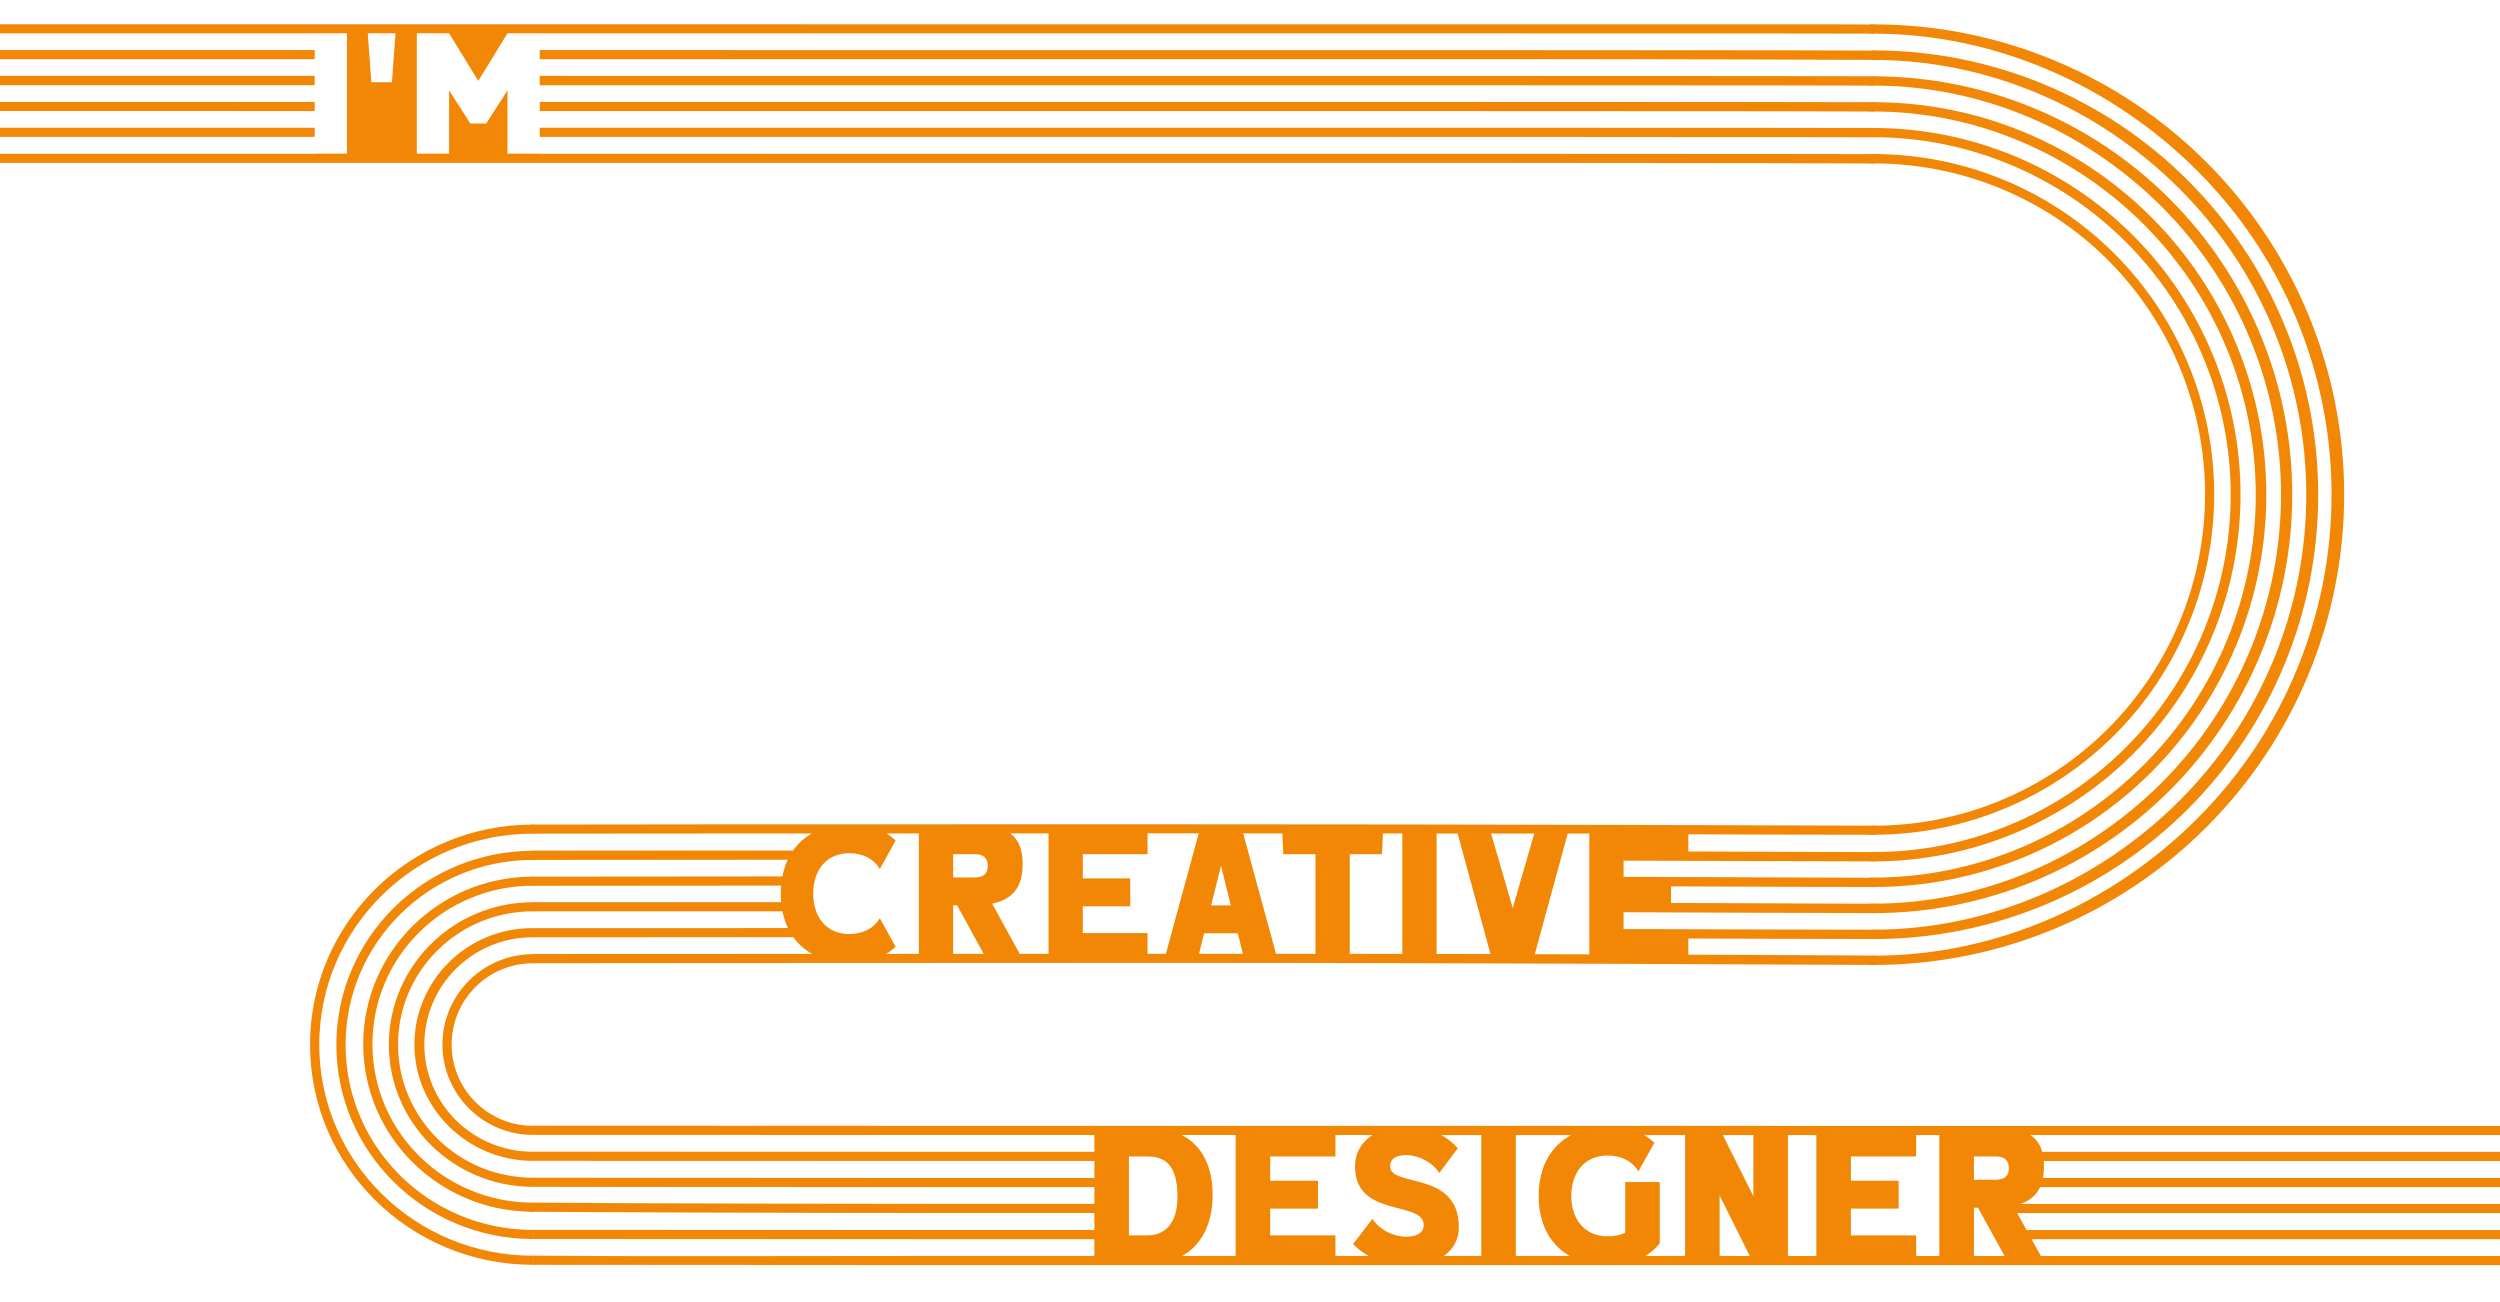 <?xml version="1.0" encoding="UTF-8" standalone="no"?>
<!-- Created with Inkscape (http://www.inkscape.org/) -->

<svg
   version="1.1"
   id="svg1"
   width="1920"
   height="1000"
   viewBox="0 0 1920 1000"
   sodipodi:docname="landing_large_line.svg"
   inkscape:version="1.3.2 (091e20e, 2023-11-25)"
   inkscape:export-filename="landing_line_text.png"
   inkscape:export-xdpi="96"
   inkscape:export-ydpi="96"
   xml:space="preserve"
   xmlns:inkscape="http://www.inkscape.org/namespaces/inkscape"
   xmlns:sodipodi="http://sodipodi.sourceforge.net/DTD/sodipodi-0.dtd"
   xmlns="http://www.w3.org/2000/svg"
   xmlns:svg="http://www.w3.org/2000/svg"><defs
     id="defs1"><rect
       x="153.178"
       y="148.802"
       width="1284.509"
       height="448.593"
       id="rect31" /><inkscape:path-effect
       effect="bspline"
       id="path-effect4"
       is_visible="true"
       lpeversion="1.3"
       weight="33.333"
       steps="2"
       helper_size="0"
       apply_no_weight="true"
       apply_with_weight="true"
       only_selected="false"
       uniform="false" /><inkscape:path-effect
       effect="bspline"
       id="path-effect27"
       is_visible="true"
       lpeversion="1.3"
       weight="33.333"
       steps="2"
       helper_size="0"
       apply_no_weight="true"
       apply_with_weight="true"
       only_selected="false"
       uniform="false" /><inkscape:path-effect
       effect="fillet_chamfer"
       id="path-effect48"
       is_visible="true"
       lpeversion="1"
       nodesatellites_param="F,0,0,1,0,35.174,0,1 @ F,0,0,1,0,0,0,1 @ F,0,0,1,0,0,0,1 @ F,0,0,1,0,26.967,0,1"
       radius="0"
       unit="px"
       method="auto"
       mode="F"
       chamfer_steps="1"
       flexible="false"
       use_knot_distance="true"
       apply_no_radius="true"
       apply_with_radius="true"
       only_selected="false"
       hide_knots="false" /><rect
       x="633.892"
       y="291.688"
       width="791.957"
       height="246.061"
       id="rect47" /><rect
       x="50.66"
       y="467.76"
       width="207.706"
       height="20.264"
       id="rect3" /><rect
       x="173.933"
       y="280.318"
       width="1372.885"
       height="202.64"
       id="rect1" /><pattern
       patternUnits="userSpaceOnUse"
       width="459.117"
       height="454.023"
       patternTransform="translate(85.461,465.152)"
       preserveAspectRatio="xMidYMid"
       id="pattern4"
       inkscape:label="path19"><path
         id="use21"
         style="display:inline;fill:none;stroke:#ffffff;stroke-width:9.6;stroke-linecap:round;stroke-linejoin:round;stroke-dasharray:none;paint-order:markers stroke fill"
         inkscape:label="path19"
         d="m 318.758,226.816 c 10e-6,48.884 -39.974,88.513 -89.286,88.513 -49.311,0 -89.286,-39.629 -89.286,-88.513 0,-48.884 39.974,-88.513 89.286,-88.513 49.311,0 89.286,39.629 89.286,88.513 z"
         sodipodi:nodetypes="sssss" /><path
         id="path19-7-7"
         style="display:inline;fill:none;stroke:#ffffff;stroke-width:9.5;stroke-linecap:round;stroke-linejoin:round;stroke-dasharray:none;paint-order:markers stroke fill"
         inkscape:label="path19"
         d="m 373.415,226.867 c 0,78.212 -63.897,141.661 -142.871,142.056 -0.247,8.3e-4 -0.495,0.002 -0.743,0.002 -79.315,0 -143.613,-63.602 -143.613,-142.058 0,-78.457 64.298,-142.058 143.613,-142.058 79.315,0 143.613,63.602 143.613,142.058 z"
         sodipodi:nodetypes="ssssss" /><path
         id="ellipse22"
         style="display:inline;fill:none;stroke:#ffffff;stroke-width:9.6;stroke-linecap:round;stroke-linejoin:round;stroke-dasharray:none;paint-order:markers stroke fill"
         inkscape:label="path19"
         d="M 399.677,226.484 A 169.875,168.076 0 0 1 229.802,394.56 169.875,168.076 0 0 1 59.926,226.484 169.875,168.076 0 0 1 229.802,58.408 169.875,168.076 0 0 1 399.677,226.484 Z" /><path
         id="ellipse23"
         style="display:inline;fill:none;stroke:#ffffff;stroke-width:9.7;stroke-linecap:round;stroke-linejoin:round;stroke-dasharray:none;paint-order:markers stroke fill"
         inkscape:label="path19"
         d="M 427.357,227.078 A 197.555,195.402 0 0 1 229.802,422.48 197.555,195.402 0 0 1 32.247,227.078 197.555,195.402 0 0 1 229.802,31.676 197.555,195.402 0 0 1 427.357,227.078 Z" /><path
         id="ellipse24"
         style="display:inline;fill:none;stroke:#ffffff;stroke-width:9.5;stroke-linecap:round;stroke-linejoin:round;stroke-dasharray:none;paint-order:markers stroke fill"
         inkscape:label="path19"
         d="M 454.313,227.011 A 224.754,222.315 0 0 1 229.559,449.326 224.754,222.315 0 0 1 4.805,227.011 224.754,222.315 0 0 1 229.559,4.696 224.754,222.315 0 0 1 454.313,227.011 Z" /><path
         id="ellipse25"
         style="display:inline;fill:none;stroke:#ffffff;stroke-width:9.5;stroke-linecap:round;stroke-linejoin:round;stroke-dasharray:none;paint-order:markers stroke fill"
         inkscape:label="path19"
         d="M 346.394,226.817 A 115.263,116.731 87.587 0 1 229.541,342.083 115.263,116.731 87.587 0 1 112.937,226.817 115.263,116.731 87.587 0 1 229.79,111.551 115.263,116.731 87.587 0 1 346.394,226.817 Z" /></pattern><pattern
       patternUnits="userSpaceOnUse"
       width="674.276"
       height="674.266"
       patternTransform="translate(1172.337,23.794)"
       preserveAspectRatio="xMidYMid"
       id="pattern68"><path
         id="path39"
         style="fill:none;fill-opacity:1;stroke:#ffffff;stroke-width:9.2;stroke-linecap:butt;stroke-dasharray:none;stroke-opacity:1;paint-order:normal"
         d="M 337.137,4.548 A 332.486,332.585 0 0 0 4.653,337.132 332.486,332.585 0 0 0 337.137,669.718 332.486,332.585 0 0 0 669.623,337.132 332.486,332.585 0 0 0 337.137,4.548 Z M 336.875,30.095 A 307.157,307.158 0 0 1 644.034,337.253 307.157,307.158 0 0 1 336.875,644.411 307.157,307.158 0 0 1 29.717,337.253 307.157,307.158 0 0 1 336.875,30.095 Z m 0.262,25.102 A 281.944,281.945 0 0 0 55.194,337.142 281.944,281.945 0 0 0 337.137,619.085 281.944,281.945 0 0 0 619.082,337.142 281.944,281.945 0 0 0 337.137,55.196 Z m 0,25.275 A 256.596,256.596 0 0 1 593.735,337.069 256.596,256.596 0 0 1 337.137,593.665 256.596,256.596 0 0 1 80.541,337.069 256.596,256.596 0 0 1 337.137,80.472 Z m 0,25.197 A 231.453,231.454 0 0 0 105.684,337.122 231.453,231.454 0 0 0 337.137,568.577 231.453,231.454 0 0 0 568.592,337.122 231.453,231.454 0 0 0 337.137,105.669 Z m 0,25.592 A 205.794,205.794 0 0 1 542.932,337.054 205.794,205.794 0 0 1 337.137,542.849 205.794,205.794 0 0 1 131.344,337.054 205.794,205.794 0 0 1 337.137,131.261 Z" /></pattern></defs><sodipodi:namedview
     id="namedview1"
     pagecolor="#000000"
     bordercolor="#000000"
     borderopacity="0.25"
     inkscape:showpageshadow="2"
     inkscape:pageopacity="0.0"
     inkscape:pagecheckerboard="false"
     inkscape:deskcolor="#d1d1d1"
     showgrid="true"
     showguides="true"
     inkscape:zoom="0.42266774"
     inkscape:cx="830.43954"
     inkscape:cy="257.88578"
     inkscape:window-width="1920"
     inkscape:window-height="1027"
     inkscape:window-x="0"
     inkscape:window-y="25"
     inkscape:window-maximized="0"
     inkscape:current-layer="g1"><inkscape:grid
       id="grid11"
       units="px"
       originx="0"
       originy="0"
       spacingx="1"
       spacingy="1"
       empcolor="#0099e5"
       empopacity="0.302"
       color="#0099e5"
       opacity="0.149"
       empspacing="5"
       dotted="false"
       gridanglex="30"
       gridanglez="30"
       visible="true" /><sodipodi:guide
       position="960,609.357"
       orientation="-1,0"
       id="guide72"
       inkscape:locked="false"
       inkscape:label=""
       inkscape:color="rgb(192,28,40)" /><sodipodi:guide
       position="240,500"
       orientation="-1,0"
       id="guide22"
       inkscape:locked="false"
       inkscape:label=""
       inkscape:color="rgb(255,190,111)" /><sodipodi:guide
       position="1090.065,1438.821"
       orientation="0,-1"
       id="guide35"
       inkscape:locked="false" /><sodipodi:guide
       position="960,500"
       orientation="0,1"
       id="guide36"
       inkscape:locked="false"
       inkscape:label=""
       inkscape:color="rgb(192,28,40)" /><sodipodi:guide
       position="120,500"
       orientation="-1,0"
       id="guide38"
       inkscape:locked="false"
       inkscape:label=""
       inkscape:color="rgb(249,240,107)" /><sodipodi:guide
       position="1800,500"
       orientation="-1,0"
       id="guide39"
       inkscape:locked="false"
       inkscape:label=""
       inkscape:color="rgb(249,240,107)" /><sodipodi:guide
       position="360,500"
       orientation="-1,0"
       id="guide1"
       inkscape:locked="false"
       inkscape:label=""
       inkscape:color="rgb(255,190,111)" /><sodipodi:guide
       position="480,500"
       orientation="-1,0"
       id="guide2"
       inkscape:locked="false"
       inkscape:label=""
       inkscape:color="rgb(255,190,111)" /><sodipodi:guide
       position="720,500"
       orientation="-1,0"
       id="guide3"
       inkscape:label=""
       inkscape:locked="false"
       inkscape:color="rgb(255,190,111)" /><sodipodi:guide
       position="600,500"
       orientation="-1,0"
       id="guide4"
       inkscape:label=""
       inkscape:locked="false"
       inkscape:color="rgb(255,190,111)" /><sodipodi:guide
       position="840,500"
       orientation="-1,0"
       id="guide5"
       inkscape:label=""
       inkscape:locked="false"
       inkscape:color="rgb(255,190,111)" /><sodipodi:guide
       position="1080,1071.915"
       orientation="-1,0"
       id="guide6"
       inkscape:label=""
       inkscape:locked="false"
       inkscape:color="rgb(255,190,111)" /><sodipodi:guide
       position="1200,1121.057"
       orientation="-1,0"
       id="guide7"
       inkscape:label=""
       inkscape:locked="false"
       inkscape:color="rgb(255,190,111)" /><sodipodi:guide
       position="1320,1103.078"
       orientation="-1,0"
       id="guide8"
       inkscape:label=""
       inkscape:locked="false"
       inkscape:color="rgb(255,190,111)" /><sodipodi:guide
       position="1440,1113.865"
       orientation="-1,0"
       id="guide9"
       inkscape:label=""
       inkscape:locked="false"
       inkscape:color="rgb(255,190,111)" /><sodipodi:guide
       position="1320,1103.078"
       orientation="-1,0"
       id="guide10"
       inkscape:label=""
       inkscape:locked="false"
       inkscape:color="rgb(255,190,111)" /><sodipodi:guide
       position="1680,1135.44"
       orientation="-1,0"
       id="guide11"
       inkscape:label=""
       inkscape:locked="false"
       inkscape:color="rgb(255,190,111)" /><sodipodi:guide
       position="1560,1185.78"
       orientation="-1,0"
       id="guide12"
       inkscape:label=""
       inkscape:locked="false"
       inkscape:color="rgb(255,190,111)" /><sodipodi:guide
       position="960,800"
       orientation="0,1"
       id="guide13"
       inkscape:locked="false"
       inkscape:label=""
       inkscape:color="rgb(255,190,111)" /><sodipodi:guide
       position="1621.734,600"
       orientation="0,1"
       id="guide14"
       inkscape:label=""
       inkscape:locked="false"
       inkscape:color="rgb(255,190,111)" /><sodipodi:guide
       position="1753.353,400"
       orientation="0,1"
       id="guide15"
       inkscape:label=""
       inkscape:locked="false"
       inkscape:color="rgb(255,190,111)" /><sodipodi:guide
       position="1833.265,200"
       orientation="0,1"
       id="guide16"
       inkscape:label=""
       inkscape:locked="false"
       inkscape:color="rgb(255,190,111)" /><sodipodi:guide
       position="1532.257,210.302"
       orientation="1,0"
       id="guide17"
       inkscape:locked="false" /><sodipodi:guide
       position="1558.308,0.659"
       orientation="1,0"
       id="guide18"
       inkscape:locked="false" /></sodipodi:namedview><g
     inkscape:groupmode="layer"
     inkscape:label="path2"
     id="g1"
     transform="matrix(0.657,0,0,0.649,382.253,79.427)"
     style="display:inline;stroke-width:1.278;fill:#f28705;fill-opacity:1"><path
       id="text47"
       style="font-size:225.137px;font-family:'Creative Fusion';-inkscape-font-specification:'Creative Fusion, Normal';display:inline;fill:#f28705;stroke-width:14.089;stroke-linecap:round;paint-order:markers stroke fill;fill-opacity:1"
       d="m 368.754,935.095 c 0,-26.871 14.69,-47.822 42.29,-47.822 16.248,0 28.713,7.059 35.613,18.673 l 18.474,-33.703 c -14.023,-13.436 -31.607,-19.129 -54.087,-19.129 -48.078,0 -80.129,30.515 -80.129,81.98 0,51.465 32.052,81.98 80.129,81.98 22.481,0 40.065,-5.693 54.087,-19.129 l -18.474,-33.703 c -6.9,11.614 -19.365,18.673 -35.613,18.673 -27.6,0 -42.29,-20.95 -42.29,-47.822 z M 492.286,855.393 V 1014.798 h 40.065 v -65.812 h 4.674 l 35.613,65.812 h 42.068 l -36.726,-67.861 c 23.594,-5.01 35.613,-18.901 35.613,-46.683 0,-30.287 -14.023,-44.861 -49.413,-44.861 z m 65.884,33.02 c 7.79,0 14.69,2.96 14.69,14.119 0,12.297 -9.348,13.436 -16.916,13.436 h -23.594 v -27.554 z m 85.694,-33.02 V 1014.798 h 115.742 v -33.02 h -75.678 V 950.125 h 55.423 v -33.02 h -55.423 v -28.693 h 75.678 v -33.02 z m 225.252,0 H 821.707 L 778.749,1014.798 h 38.952 l 8.013,-32.792 h 39.397 l 8.013,32.792 h 38.952 z m -35.168,93.594 11.574,-46.911 11.352,46.911 z M 1035.162,855.393 H 916.749 l 1.558,33.02 h 37.616 V 1014.798 h 40.065 V 888.412 h 37.616 z m 22.258,0 V 1014.798 h 40.065 V 855.393 Z m 152.691,159.405 42.958,-159.405 h -38.952 l -27.6,96.782 -27.823,-96.782 h -38.952 l 42.958,159.405 z m 65.884,-159.405 V 1014.798 h 115.743 v -33.02 h -75.678 V 950.125 h 55.423 v -33.02 h -55.423 v -28.693 h 75.678 v -33.02 z m -516.995,-2.386 c -417.569,0.005 -710.603,0.194 -718.858,0.367 v 10.741 c 8.151,-0.088 204.124,-0.218 717.894,-0.343 146.136,-0.035 261.599,0.07 354.612,0.246 h 196.989 v 0.608 c 111.954,0.512 287.464,0.919 301.247,0.835 0.049,-3.688 0.021,-7.071 0.07,-10.759 -31.933,-0.108 -426.671,-1.703 -851.953,-1.694 z m -404.066,31.053 c -81.709,0.052 -310.33,0.104 -314.709,0.144 l 0.028,11.022 c 3.3,-0.002 251.07,-0.151 311.979,-0.256 0.269,-3.757 1.182,-7.444 2.701,-10.911 z m 954.702,0.876 v 11.11 c 71.356,0.374 288.558,0.816 301.287,0.876 0.042,-3.664 0.085,-7.328 0.127,-10.992 -13.907,-0.054 -212.664,-0.538 -301.414,-0.994 z m -958.03,29.759 c -46.897,0.081 -308.81,0.275 -311.325,0.282 l -0.04,10.844 c 2.978,-0.007 249.004,-0.159 311.365,-0.27 z m 958.03,0.502 v 11.07 c 87.173,0.466 285.62,0.966 301.171,1.041 0.028,-3.669 0.055,-7.337 0.083,-11.006 -14.345,-0.078 -190.463,-0.615 -301.255,-1.105 z m -958.03,29.941 c -79.591,0.047 -308.592,0.131 -311.353,0.125 l -0.086,10.783 c 3.732,0.016 231.598,-0.023 311.438,-0.024 z m 958.03,0.726 v 11.235 c 88.545,0.472 286.064,0.974 301.171,1.041 0.01,-3.682 0.017,-7.364 0.026,-11.046 -15.61,-0.099 -192.216,-0.69 -301.197,-1.23 z m -958.03,30.003 c -71.713,0.037 -308.806,0.074 -311.38,0.078 l 0.028,10.79 c 2.207,-0.019 265.987,-0.077 313.226,-0.099 -0.936,-2.16 -1.566,-4.433 -1.873,-6.756 z m 958.03,1.115 v 10.963 c 70.257,0.371 286.462,0.808 301.171,0.88 v -11.022 c -13.468,-0.047 -224.051,-0.453 -301.171,-0.821 z M 761.341,1006.305 c -368.777,0.098 -715.969,0.406 -721.261,0.289 l 0.039,10.868 c 5.155,-0.018 199.804,-0.283 723.29,-0.435 346.11,-0.1 800.562,2.202 847.447,2.44 l -0.03,-11.027 c 0,0 -292.286,-2.282 -849.485,-2.134 z"
       inkscape:label="path3"
       sodipodi:nodetypes="ssccsssccssccccccccsscsssccscccccccccccccccccccccccccccccccccccccccccccccccccccccccccccccsccsccccccscccssccccccccccccccsccccccccccsccccccccscccsccsccssc" /><path
       id="circle31"
       style="color:#000000;display:inline;fill:#f28705;stroke-width:1.278;stroke-miterlimit:0;-inkscape-stroke:none;fill-opacity:1"
       d="m 41.072,853.375 c -143.792,0 -260.474,116.682 -260.474,260.474 0,143.792 116.682,260.474 260.474,260.474 0.401,0 0.795,-0.028 1.195,-0.03 v -10.767 c -0.4,0 -0.794,0.03 -1.195,0.03 -137.974,0 -249.709,-111.734 -249.709,-249.707 0,-137.974 111.735,-249.71 249.709,-249.71 0.401,0 0.795,0.028 1.195,0.03 v -10.764 c -0.4,-0.002 -0.794,-0.03 -1.195,-0.03 z m 0,31.057 c -126.786,0 -229.68,102.896 -229.68,229.682 0,126.786 102.894,229.682 229.68,229.682 0.401,0 0.795,-0.028 1.195,-0.03 v -10.764 c -0.4,0 -0.794,0.03 -1.195,0.03 -120.968,0 -218.915,-97.95 -218.915,-218.918 0,-120.968 97.947,-218.918 218.915,-218.918 0.401,0 0.795,0.028 1.195,0.03 v -10.764 c -0.4,-0.002 -0.794,-0.03 -1.195,-0.03 z m 0,30.536 c -109.444,0 -198.28,88.838 -198.28,198.282 0,109.444 88.836,198.282 198.28,198.282 0.401,0 0.795,-0.028 1.195,-0.03 v -10.767 c -0.4,0 -0.794,0.03 -1.195,0.03 -103.626,0 -187.515,-83.889 -187.515,-187.515 0,-103.626 83.889,-187.515 187.515,-187.515 0.401,0 0.795,0.028 1.195,0.03 V 914.999 c -0.4,-0.002 -0.794,-0.03 -1.195,-0.03 z m 0,30.296 c -92.912,0 -168.348,75.505 -168.348,168.416 0,92.912 75.437,168.35 168.348,168.35 0.401,0 0.795,-0.027 1.195,-0.03 v -10.767 c -0.4,0 -0.794,0.03 -1.195,0.03 -87.094,0 -157.583,-70.49 -157.583,-157.584 0,-87.094 70.49,-157.65 157.583,-157.65 0.401,0 0.795,-0.203 1.195,-0.2 v -10.306 c -0.4,-0.003 -0.794,-0.26 -1.195,-0.26 z m -0.797,30.68 c -75.943,-0.009 -137.666,61.794 -137.666,137.736 0,75.943 62.52,137.624 138.462,137.624 0.403,0 0.793,-0.057 1.195,-0.06 l 0.509,-10.767 c -0.403,0 -1.3,0.06 -1.704,0.06 -70.124,0 -126.855,-56.733 -126.855,-126.858 0,-70.125 56.683,-126.945 126.808,-126.945 0.404,0 0.84,-0.015 1.243,-0.011 l 0.273,-9.108 c -0.403,-0.003 -1.297,-1.017 -1.491,-0.659 -0.147,0.271 -0.493,-1.014 -0.774,-1.014 z m 0.797,30.808 c -58.354,0 -105.709,47.972 -105.709,106.928 0,58.957 47.355,106.931 105.709,106.931 0.403,0 0.793,-0.056 1.195,-0.06 v -10.767 c -0.402,0.01 -0.792,0.06 -1.195,0.06 -52.465,0 -94.944,-42.956 -94.944,-96.165 0,-53.208 42.479,-96.162 94.944,-96.162 0.403,0 0.793,0.055 1.195,0.06 0,0 2.444,-8.167 0,-10.767 -0.275,-0.292 -1.594,-0.06 -1.195,-0.06 0.287,0 0,10e-5 0,10e-5 z"
       inkscape:label="path4"
       sodipodi:nodetypes="sssccsssccssssccsssccssssccsssccssssccsssccssssccsssccssssccsssccsass" /><path
       id="text49"
       style="font-size:225.137px;font-family:'Creative Fusion';-inkscape-font-specification:'Creative Fusion, Normal';fill:#f28705;stroke-width:14.089;stroke-linecap:round;paint-order:markers stroke fill;fill-opacity:1"
       inkscape:label="path5-1"
       d="m 697.48,1213.12 v 159.405 h 68.196 c 37.912,0 69.991,-26.871 69.991,-81.069 0,-54.198 -32.079,-78.336 -69.991,-78.336 z m 62.139,126.386 h -21.76 v -93.366 h 21.76 c 19.741,0 34.995,9.109 34.995,47.822 0,31.881 -15.03,45.544 -34.995,45.544 z m 102.967,-126.386 v 159.405 h 116.652 v -33.02 h -76.272 v -31.653 h 55.858 v -33.02 h -55.858 v -28.693 h 76.272 v -33.02 z m 238.014,52.604 21.76,-29.376 c -12.787,-13.891 -30.509,-25.505 -63.036,-25.505 -31.631,0 -57.204,17.762 -57.204,47.138 0,61.485 80.31,39.624 80.31,69.455 0,10.02 -10.319,13.663 -20.19,13.663 -18.395,0 -34.322,-11.614 -39.706,-21.178 l -22.657,29.832 c 15.254,16.168 37.687,25.049 64.382,25.049 35.893,0 59.223,-17.079 59.223,-45.089 0,-67.406 -80.31,-46.455 -80.31,-71.96 0,-7.97 5.384,-13.208 18.619,-13.208 16.376,0 32.752,10.475 38.809,21.178 z m 49.128,-52.604 v 159.405 h 40.379 v -159.405 z m 105.211,79.703 c 0,-26.871 14.806,-47.822 42.623,-47.822 16.376,0 28.939,7.059 35.893,18.673 l 18.619,-33.703 c -14.133,-13.436 -31.855,-19.129 -54.512,-19.129 -48.455,0 -80.759,30.515 -80.759,81.98 0,51.465 32.303,81.98 80.759,81.98 24.003,0 45.09,-6.604 60.793,-25.733 v -72.643 h -40.379 v 59.891 c -5.833,2.96 -12.787,4.327 -20.414,4.327 -27.817,0 -42.623,-20.95 -42.623,-47.822 z m 212.888,-79.703 v 80.158 l -39.482,-80.158 h -40.38 v 159.405 h 40.38 v -80.158 l 39.482,80.158 h 40.379 v -159.405 z m 73.58,0 v 159.405 h 116.651 v -33.02 h -76.272 v -31.653 h 55.858 v -33.02 h -55.858 v -28.693 h 76.272 v -33.02 z m 143.795,0 v 159.405 h 40.379 v -65.812 h 4.711 l 35.893,65.812 h 42.398 l -37.014,-67.861 c 23.779,-5.01 35.893,-18.901 35.893,-46.683 0,-30.287 -14.133,-44.861 -49.801,-44.861 z m 66.401,33.02 c 7.851,0 14.806,2.96 14.806,14.119 0,12.297 -9.422,13.436 -17.049,13.436 h -23.779 v -27.554 z m -1709.906,-35.983 0.134,1.576 v 8.876 c 9.08,0.05 284.588,0.115 476.339,0.144 l 1865.934,0.054 v -5.4 -5.402 l -1867.552,-0.092 c -318.643,-0.081 -474.229,-0.192 -474.229,-0.192 z m 0.684,30.277 -1.118,10.845 c 11.476,0.054 284.196,0.135 475.142,0.144 l 209.723,0.01 v -10.826 l -210.897,-0.012 c -323.133,-0.073 -466.64,-0.124 -472.85,-0.159 z m 1727.63,0.223 v 10.809 l 614.093,0.012 v -5.402 -5.402 z M 42.237,1271.296 c 0,0 -0.862,0.645 -0.954,0.746 -2.408,2.642 0.587,9.991 0.587,9.991 12.854,0.127 286.103,0.331 476.3,0.354 h 207.958 v -10.765 H 520.373 c -231.852,0 -478.061,-0.376 -478.176,-0.366 z m 1727.775,0.327 v 10.797 l 614.093,0.01 v -5.405 -5.402 z M 38.234,1303.453 c 0,0 -14.67,7.811 3.68,8.12 18.35,0.309 295.084,1.472 474.344,1.481 h 209.869 v -10.838 l -212.62,-0.012 c -320.589,-0.077 -463.976,-1.457 -471.447,-1.452 z m 1731.777,-1.174 v 10.809 l 614.093,0.01 v -5.4 -5.402 z m -1727.825,30.759 -0.629,0.158 0.413,10.593 c 13.312,0.031 286.737,0.197 476.788,0.222 h 207.37 v -10.838 l -210.31,-0.012 c -264.439,-0.068 -461.918,-0.181 -472.4,-0.189 z m 1727.825,0.203 v 10.805 l 614.093,0.01 v -5.398 -5.398 z M 41.831,1363.534 v 10.82 c 12.264,0.046 283.795,0.303 474.428,0.313 l 1867.845,0.055 v -5.402 -5.398 l -1870.051,-0.095 c -172.116,0 -329.954,0.827 -472.223,-0.293 z"
       sodipodi:nodetypes="ccssscsccssscccccccccccccccssssccssssccccccssccsssccccssccccccccccccccccccccccccccccccccsscsssccsccccccccccccsccccccccccccsccccsccccccccczccccccccccccccccccccccccccccccccccc" /></g><g
     inkscape:groupmode="layer"
     id="layer2"
     inkscape:label="path1"><path
       id="path24"
       style="display:inline;stroke-width:1.211;fill:#f28705;fill-opacity:1;stroke-dasharray:none"
       inkscape:label="path1"
       d="m -624.712,-93.675 v 5.383 5.381 h 410.791 v -0.116 h 37.694 v 0.116 h 24.299 l -0.007,-0.116 h 32.459 l -0.007,0.116 h 24.927 v -0.116 h 37.694 l 0.071,0.116 h 68.128 l 0.071,-0.116 h 37.694 v 0.116 H 1178.406 c 217.98,8.6e-5 409.399,0.167 430.632,0.329 l -0.19,-10.764 c -10.965,-0.354 -118.121,-0.23 -426.289,-0.246 z m 0,30.542 v 5.383 5.383 h 410.791 v -10.757 z m 448.484,0.012 v 10.755 h 26.507 L -150.497,-63.121 Z m 55.315,0.002 -0.777,10.753 h 27.133 v -10.75 z m 76.105,0.005 6.507,10.748 h 31.142 l 6.505,-10.746 z m 93.907,0.005 v 10.743 H 1176.035 c 216.761,0.002 413.39,0.71 433.322,0.873 l -0.382,-11.029 c -10.447,-0.097 -118.493,-0.509 -427.901,-0.525 z M -624.712,-32.595 v 5.525 5.53 l 410.791,0.009 v -11.056 z m 448.484,0.012 v 11.055 l 81.671,0.005 V -32.576 l -28.562,-0.002 -0.545,7.563 h -24.082 l -0.545,-7.565 z m 149.91,0.009 3.588,5.928 3.588,-5.928 z m 75.416,0.005 v 11.053 l 1132.272,0.064 c 256.747,0.062 411.072,0.161 427.67,0.381 l -0.065,-11.027 c -16.545,-0.222 -177.586,-0.387 -429.383,-0.402 z M -624.712,-1.76 v 5.381 5.379 l 410.791,0.009 v -10.769 z m 448.484,0 v 10.772 l 81.671,0.005 v -10.776 z m 119.364,0 v 10.779 h 15.522 l -6.839,-10.779 z m 59.585,0 -6.841,10.781 15.525,0.002 v -10.783 z m 46.378,0 v 10.786 l 1130.789,0.064 c 257.407,0.063 413.629,0.241 429.086,0.464 v -11.029 c -18.519,-0.178 -202.54,-0.284 -431.713,-0.284 z M -624.712,28.783 v 5.379 5.379 l 410.791,0.009 V 28.783 Z m 448.484,0 v 10.769 l 81.671,0.005 V 28.783 Z m 119.364,0 v 10.776 l 68.269,0.002 V 28.783 Z m 105.962,0 v 10.781 l 1129.307,0.064 c 308.894,0.076 421.022,0.462 430.503,0.447 l 0.065,-11.02 c -18.287,-0.164 -216.521,-0.272 -433.829,-0.272 z M -624.712,59.611 v 5.381 5.383 H 1176.381 c 233.401,0 416.16,0.537 432.595,0.722 l 0.1,-11.063 c -8.7,-0.034 -118.789,-0.262 -429.186,-0.336 z m 411.08,-143.686 v 1.048 h 37.404 v 142.481 h -37.404 v 0.868 H 49.107 V -84.075 Z m 61.696,1.048 h 32.459 l -4.187,58.011 h -24.082 z m 57.379,0 h 37.694 l 34.134,56.38 34.134,-56.38 h 37.694 v 142.481 h -37.694 v -74.906 l -24.92,39.286 h -18.429 l -24.92,-39.286 v 74.906 h -37.694 z"
       sodipodi:nodetypes="ccccccccccccccccccccccscccccccccccccccccccccccccccccccccccccccccccccccccccccccccccccccccccccccccccccccccsccccccccccccccccccccccsccccscccccccccccccccccccccccccccccccc"
       transform="matrix(0.657,0,0,0.649,382.253,79.427)" /><path
       id="path10"
       style="display:inline;stroke-width:1.278;fill:#f28705;fill-opacity:1;color:#000000;stroke-miterlimit:0;-inkscape-stroke:none"
       d="m 1608.481,-93.546 c -1.907,0 -6.436,0.01 -6.328,1.932 l 0.491,8.759 c 1.902,-0.02 3.742,0.284 5.649,0.284 141.915,0 278.204,60.838 378.578,162.433 100.374,101.595 156.781,239.407 156.781,383.119 0,143.712 -56.407,281.524 -156.781,383.119 -100.374,101.595 -236.089,162.412 -378.003,162.412 -2.184,0 -7.205,3.079 -7.966,3.523 -7.985,4.659 -2.038,7.44 7.58,7.47 145.87,0 285.766,-58.658 388.887,-163.033 103.121,-104.375 161.038,-245.918 161.038,-393.491 0,-147.573 -57.917,-289.116 -161.038,-393.491 C 1894.248,-34.885 1754.351,-93.546 1608.481,-93.546 Z m 0,30.807 c -1.907,0 -6.536,1.001 -6.517,2.926 l 0.076,7.791 c 1.902,-0.021 4.535,0.552 6.442,0.552 134.082,0 262.671,56.58 357.504,152.568 94.834,95.987 148.126,226.194 148.126,361.974 0,135.78 -53.292,265.986 -148.126,361.974 -94.834,95.987 -223.423,152.701 -357.504,152.701 -1.895,0 -5.649,0.153 -5.649,2.069 v 5.845 c 0,1.916 3.754,3.222 5.649,3.222 137.819,0 269.993,-55.422 367.422,-154.036 97.429,-98.614 152.152,-232.346 152.152,-371.774 0,-139.428 -54.723,-273.157 -152.152,-371.771 C 1878.475,-7.314 1746.301,-62.739 1608.481,-62.739 Z m 0,30.648 c -1.907,0 -5.649,2.016 -5.649,3.941 v 6.723 c 1.902,-0.023 3.742,0.31 5.649,0.31 126.249,0 247.325,52.911 336.62,143.291 89.294,90.38 139.475,212.98 139.475,340.829 0,127.848 -50.181,250.448 -139.475,340.829 -89.294,90.38 -210.499,143.098 -336.749,143.098 -1.895,0 -4.531,0.067 -6.423,0.044 l 0.903,10.84 c 2.16,-0.051 3.689,0.348 5.584,0.348 129.768,0 254.287,-52.247 346.025,-145.101 91.738,-92.853 143.263,-218.774 143.263,-350.058 0,-131.283 -51.525,-257.201 -143.263,-350.055 -91.737,-92.853 -216.192,-145.039 -345.961,-145.039 z m 0,30.648 c -1.907,0 -6.824,0.833 -6.595,2.744 l 0.946,7.886 c 1.901,-0.024 3.742,0.37 5.649,0.37 118.424,0 231.996,48.927 315.755,133.705 83.76,84.778 130.83,199.781 130.83,319.705 0,119.924 -47.07,234.923 -130.83,319.702 -83.76,84.778 -197.331,133.433 -315.755,133.433 -1.895,0 -3.692,-0.063 -5.649,0.37 v 10.618 c 1.892,0.024 3.818,0.152 5.713,0.152 121.725,0 238.401,-48.818 324.452,-135.917 86.052,-87.098 134.383,-205.213 134.383,-328.359 0,-123.146 -48.331,-241.261 -134.383,-328.359 C 1846.947,47.508 1730.207,-1.444 1608.481,-1.444 Z m 0,30.524 c -1.907,0 -6.536,0.58 -6.536,2.504 v 7.316 c 1.901,-0.026 4.629,1.088 6.536,1.088 110.651,0 216.769,45.083 295.031,124.297 78.262,79.214 122.241,186.667 122.241,298.719 0,112.053 -43.979,219.508 -122.241,298.722 -78.262,79.214 -184.38,124.155 -295.031,124.155 -1.895,0 -4.08,0.527 -5.971,0.501 l 0.323,10.266 c 1.892,0.025 3.754,0.283 5.649,0.283 113.736,0 222.815,-45.738 303.219,-127.119 80.404,-81.382 125.562,-191.744 125.562,-306.808 0,-115.064 -45.158,-225.423 -125.562,-306.805 C 1831.296,74.819 1722.217,29.081 1608.481,29.081 Z m 0,30.825 c -2.143,0 -5.649,0.289 -5.649,0.289 l -0.296,10.679 c 1.9,-0.028 4.037,0.13 5.944,0.13 102.702,0 201.197,40.87 273.837,114.393 72.64,73.524 113.462,173.258 113.462,277.261 0,104.003 -40.822,203.738 -113.462,277.261 -72.64,73.524 -171.135,114.812 -273.837,114.812 -1.895,0 -3.886,0.333 -5.778,0.305 l 0.129,10.091 c 1.892,0.027 3.754,0.283 5.649,0.283 105.565,0 206.808,-42.448 281.436,-117.984 74.628,-75.535 116.542,-177.971 116.542,-284.769 0,-106.798 -41.914,-209.231 -116.542,-284.766 C 1815.29,102.357 1714.047,59.906 1608.481,59.906 Z"
       sodipodi:nodetypes="ssccsssssccsssssccssssssccsssssccssssccccsssssccssssssccsssssccssssssccsssscccssssscsssss"
       inkscape:label="path2"
       transform="matrix(0.657,0,0,0.649,382.253,79.427)" /></g></svg>
